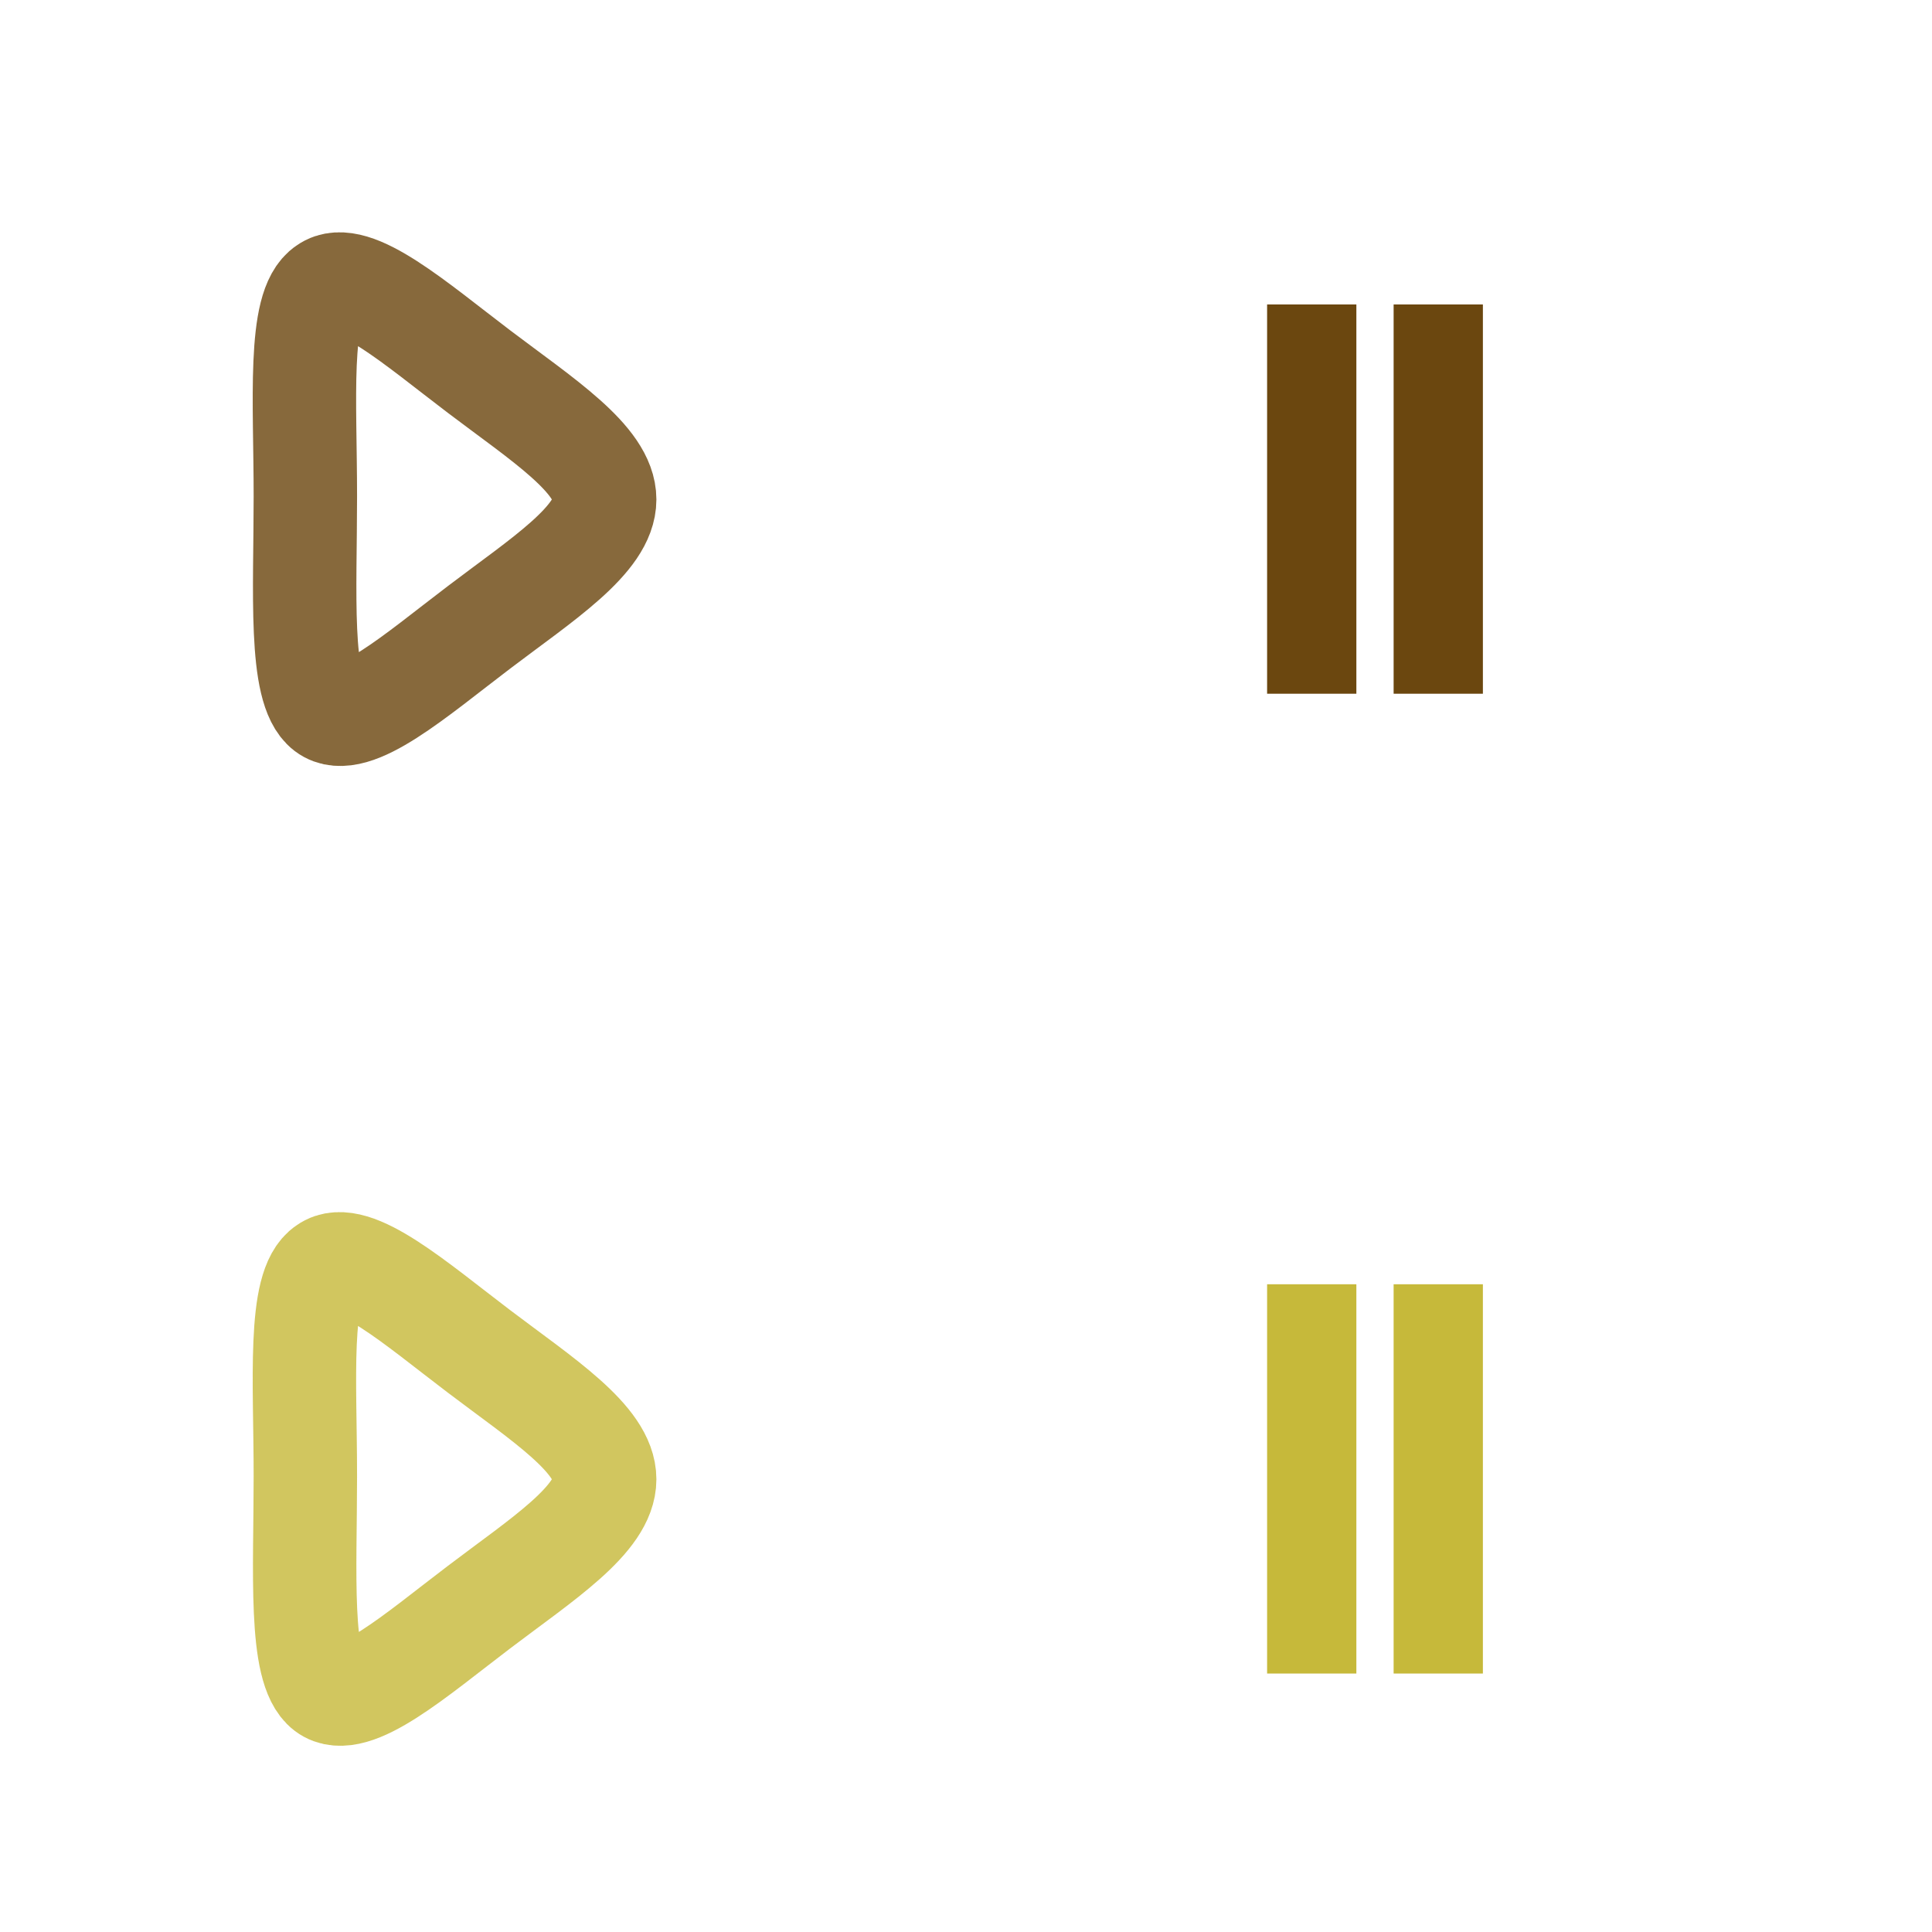 <?xml version="1.0" encoding="UTF-8"?>
<!DOCTYPE svg PUBLIC "-//W3C//DTD SVG 1.1//EN" "http://www.w3.org/Graphics/SVG/1.1/DTD/svg11.dtd">
<!-- Creator: CorelDRAW 2020 -->
<svg xmlns="http://www.w3.org/2000/svg" xml:space="preserve" width="18.68mm" height="18.68mm" version="1.1" style="shape-rendering:geometricPrecision; text-rendering:geometricPrecision; image-rendering:optimizeQuality; fill-rule:evenodd; clip-rule:evenodd"
viewBox="0 0 256.69 256.69"
 xmlns:xlink="http://www.w3.org/1999/xlink"
 xmlns:xodm="http://www.corel.com/coreldraw/odm/2003">
 <defs>
  <style type="text/css">
   <![CDATA[
    .str4 {stroke:#EF7F1A;stroke-width:2.75;stroke-miterlimit:22.926;stroke-opacity:0}
    .str0 {stroke:#6B470F;stroke-width:13.74;stroke-miterlimit:22.926;stroke-opacity:0.812}
    .str1 {stroke:#C6B93A;stroke-width:13.74;stroke-miterlimit:22.926;stroke-opacity:0.812}
    .str2 {stroke:#6B470F;stroke-width:11.86;stroke-miterlimit:22.926}
    .str3 {stroke:#C6B93A;stroke-width:11.86;stroke-miterlimit:22.926}
    .fil1 {fill:none}
    .fil0 {fill:none}
    .fil2 {fill:#EF7F1A;fill-opacity:0}
   ]]>
  </style>
 </defs>
 <g id="Layer_x0020_1">
  <g id="_1077766096">
   <path class="fil0 str0" d="M43.31 94.31c-3.6,-2.74 -2.74,-15.71 -2.74,-28.38 0,-12.68 -1.01,-25.21 2.74,-27.66 3.6,-2.59 11.96,4.75 20.32,11.09 8.36,6.34 16.71,11.67 16.71,17 0,5.33 -8.36,10.66 -16.71,17 -8.36,6.34 -16.71,13.69 -20.32,10.95z"/>
   <path class="fil0 str1" d="M43.31 224.49c-3.6,-2.74 -2.74,-15.71 -2.74,-28.38 0,-12.68 -1.01,-25.21 2.74,-27.66 3.6,-2.59 11.96,4.75 20.32,11.09 8.36,6.34 16.71,11.67 16.71,17 0,5.33 -8.36,10.66 -16.71,17 -8.36,6.34 -16.71,13.69 -20.32,10.95z"/>
   <g id="тоқтату.svg">
    <line class="fil1 str2" x1="191.09" y1="40.45" x2="191.09" y2= "92.17" />
    <line class="fil1 str2" x1="174.28" y1="40.45" x2="174.28" y2= "92.17" />
   </g>
   <g id="тоқтату.svg_0">
    <line class="fil1 str3" x1="191.09" y1="170.63" x2="191.09" y2= "222.35" />
    <line class="fil1 str3" x1="174.28" y1="170.63" x2="174.28" y2= "222.35" />
   </g>
   <polygon class="fil2 str4" points="1.37,1.37 255.32,1.37 255.32,255.32 1.37,255.32 "/>
  </g>
 </g>
</svg>
